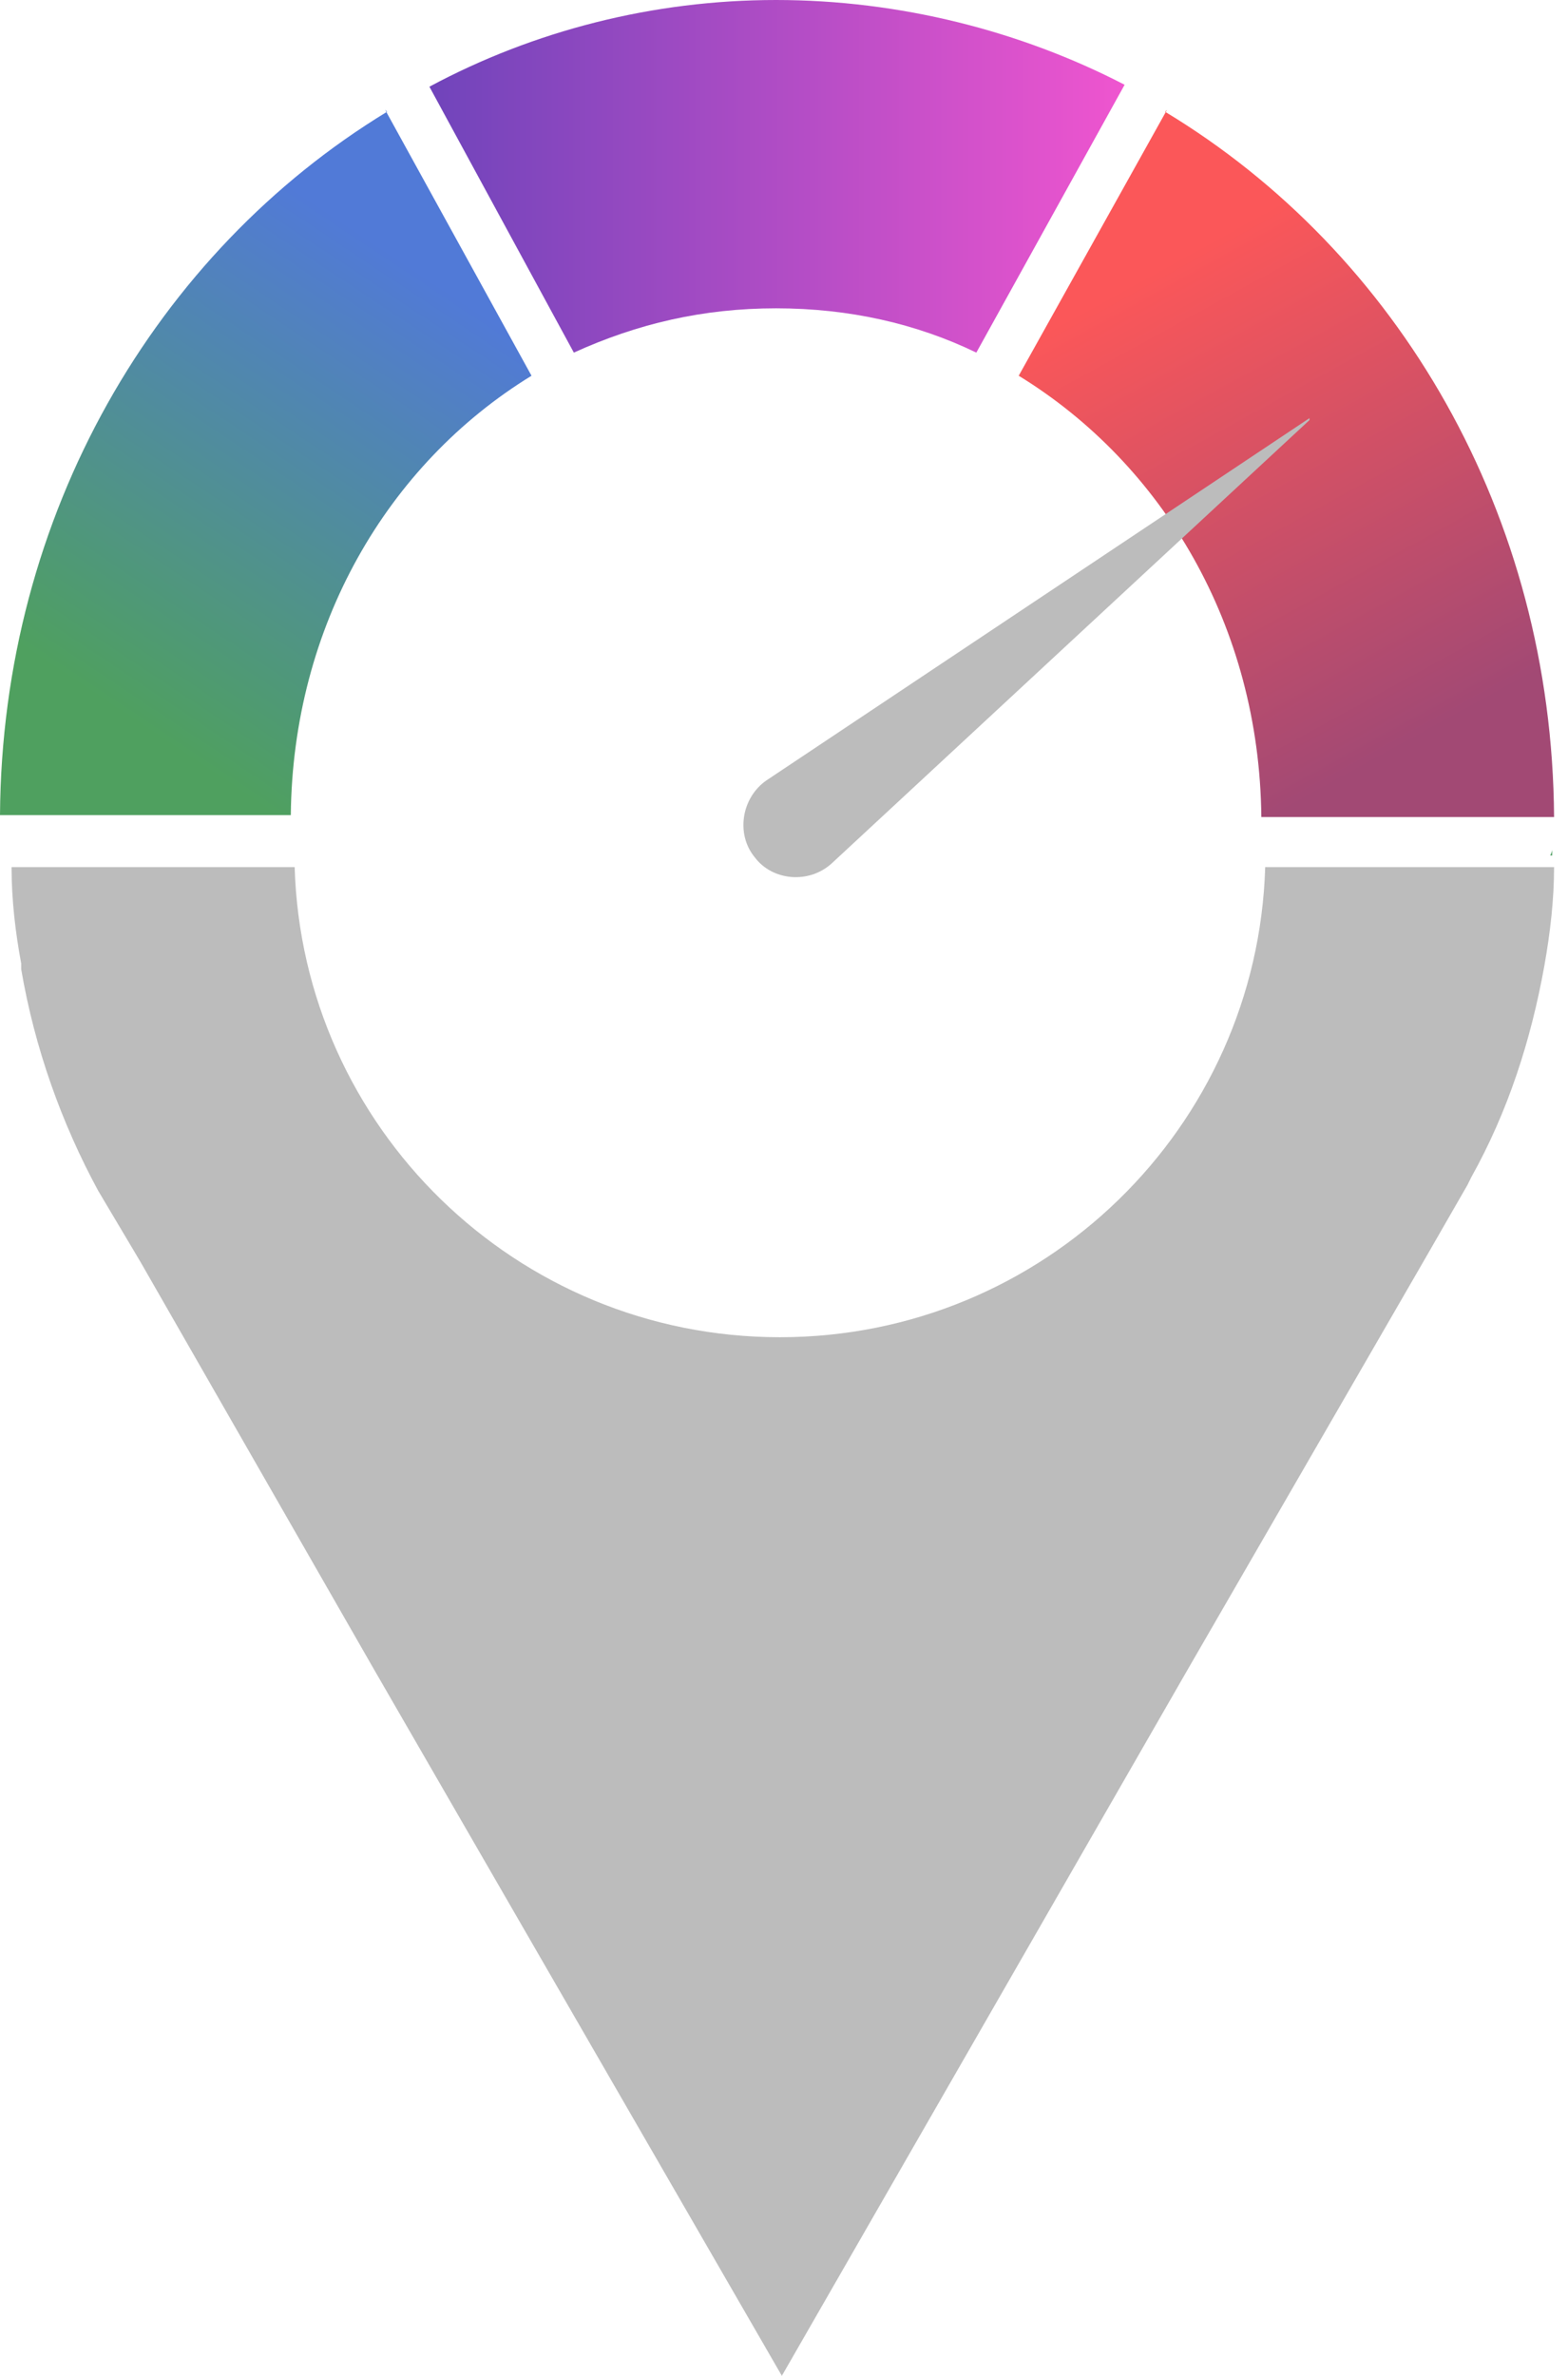 <svg width="35" height="53" viewBox="0 0 35 53" fill="none" xmlns="http://www.w3.org/2000/svg">
<path d="M28.241 19.343C28.069 25.146 23.298 29.831 17.409 29.831C11.52 29.831 6.749 25.146 6.577 19.343H0.258C0.258 20.074 0.344 20.805 0.473 21.492V21.621C0.774 23.384 1.376 25.06 2.192 26.564L3.138 28.155L8.339 37.225L17.452 53L26.522 37.225L31.766 28.155L32.755 26.436L32.84 26.264C33.657 24.802 34.173 23.212 34.474 21.535C34.603 20.805 34.689 20.074 34.689 19.343H28.198H28.241Z" fill="#BCBCBC"/>
<path d="M34.603 19.085H34.646V18.956C34.646 18.956 34.646 18.999 34.603 19.085Z" fill="#4F9F62"/>
<path d="M8.64 2.493C3.482 5.631 0.043 11.477 0 18.183H6.491C6.534 13.97 8.64 10.359 11.864 8.382L8.597 2.45L8.64 2.493Z" fill="url(#paint0_linear_33_359)"/>
<path d="M25.103 1.891L21.793 7.866C20.46 7.221 18.956 6.878 17.323 6.878C15.689 6.878 14.228 7.221 12.809 7.866L9.585 1.934C11.907 0.688 14.572 0 17.323 0C20.074 0 22.782 0.688 25.103 1.891Z" fill="url(#paint1_linear_33_359)"/>
<path d="M26.049 2.45L22.739 8.382C25.963 10.359 28.112 13.97 28.155 18.226H34.689C34.646 11.477 31.207 5.631 26.006 2.493L26.049 2.45Z" fill="url(#paint2_linear_33_359)"/>
<path d="M29.23 9.371L23.899 14.314L18.569 19.257C18.053 19.73 17.237 19.644 16.85 19.128C16.42 18.612 16.549 17.796 17.108 17.409L23.169 13.368L29.23 9.328V9.371Z" fill="#BCBCBC"/>
<defs>
<linearGradient id="paint0_linear_33_359" x1="9.414" y1="6.104" x2="2.837" y2="15.99" gradientUnits="userSpaceOnUse">
<stop stop-color="#517AD7"/>
<stop offset="1" stop-color="#4FA05F"/>
</linearGradient>
<linearGradient id="paint1_linear_33_359" x1="9.585" y1="3.912" x2="25.103" y2="3.912" gradientUnits="userSpaceOnUse">
<stop stop-color="#7044BB"/>
<stop offset="1" stop-color="#EF55CF"/>
</linearGradient>
<linearGradient id="paint2_linear_33_359" x1="26.049" y1="5.889" x2="31.809" y2="16.377" gradientUnits="userSpaceOnUse">
<stop stop-color="#FB5759"/>
<stop offset="1" stop-color="#A24974"/>
</linearGradient>
</defs>
</svg>
